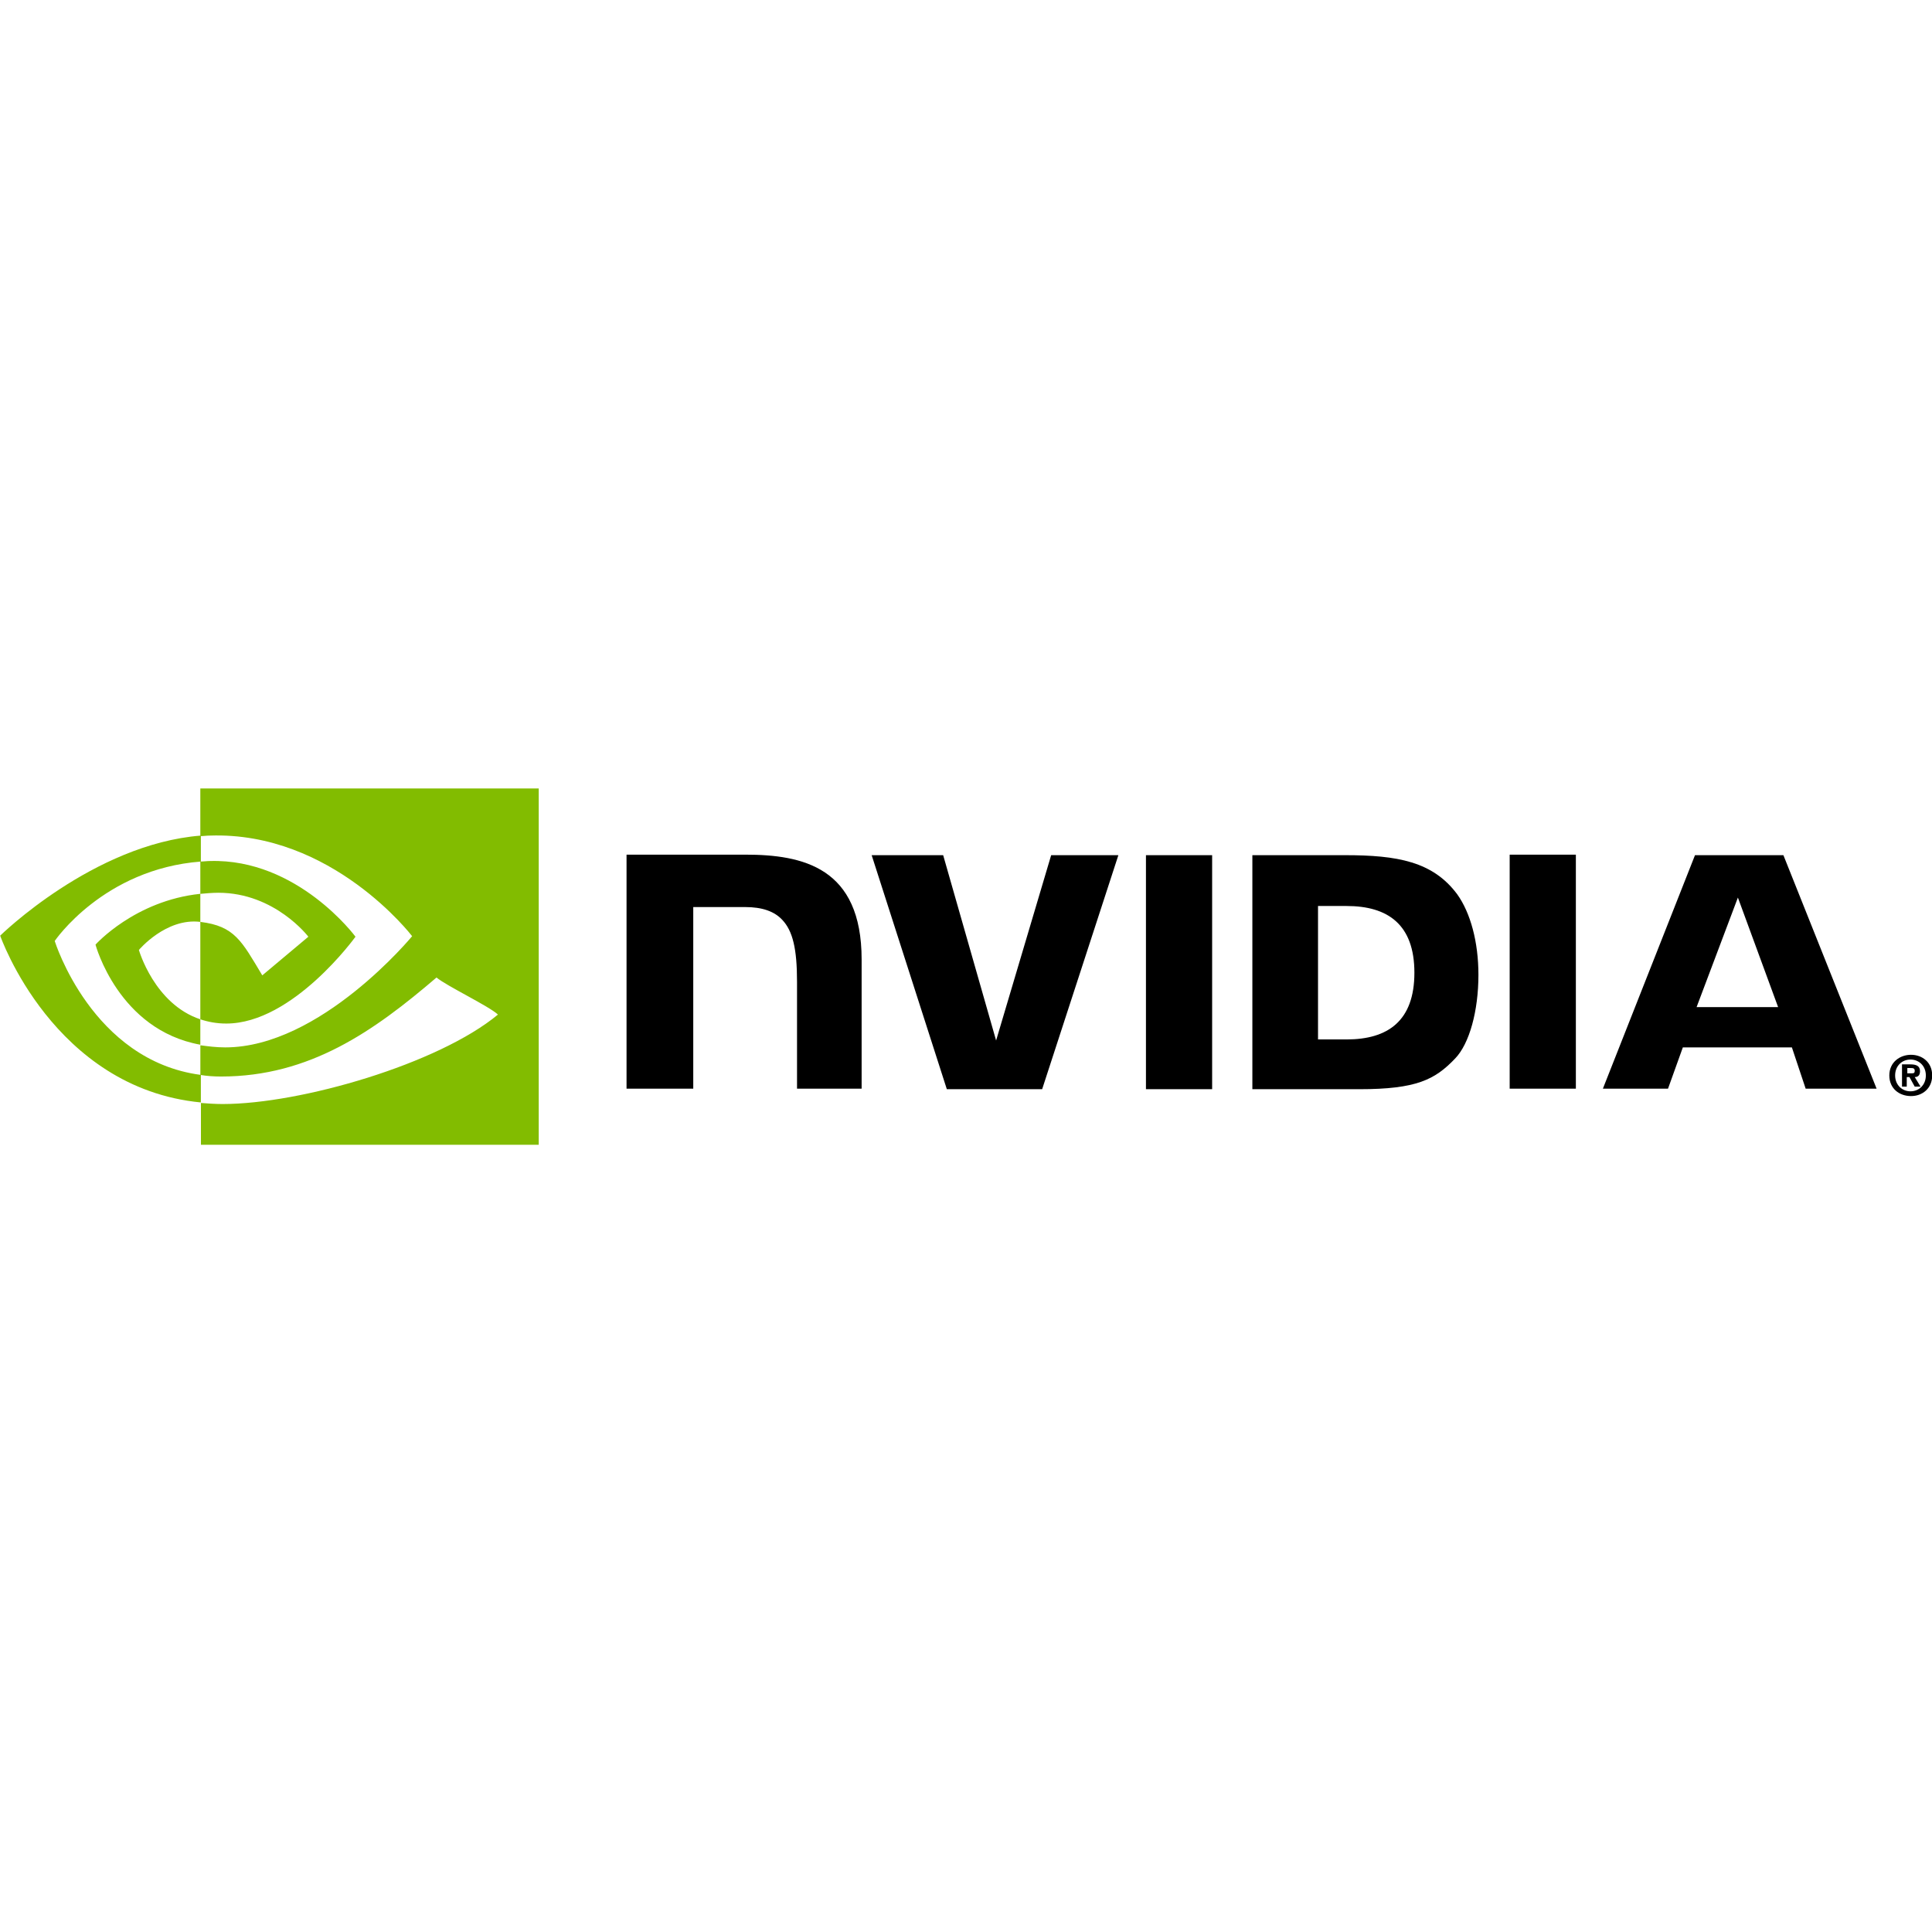 <?xml version="1.0" encoding="utf-8"?>
<!-- Generator: Adobe Illustrator 26.5.0, SVG Export Plug-In . SVG Version: 6.00 Build 0)  -->
<svg version="1.1" id="Layer_1" xmlns="http://www.w3.org/2000/svg" xmlns:xlink="http://www.w3.org/1999/xlink" x="0px" y="0px"
	 viewBox="0 0 512 512" style="enable-background:new 0 0 512 512;" xml:space="preserve">
<style type="text/css">
	.st0{fill:#82BC00;}
</style>
<g id="XMLID_1_">
	<path id="XMLID_7_" d="M505.46,284.44v-1.4h0.84c0.56,0,1.12,0,1.12,0.7c0,0.7-0.28,0.7-0.98,0.7H505.46 M505.46,285.43h0.56
		l1.4,2.53h1.54l-1.54-2.53c0.84,0,1.4-0.42,1.4-1.54c0-1.4-0.98-1.82-2.53-1.82h-2.24v5.89h1.26v-2.53 M512.05,285
		c0-3.51-2.67-5.47-5.61-5.47s-5.75,1.96-5.75,5.47c0,3.51,2.67,5.47,5.75,5.47C509.38,290.48,512.05,288.51,512.05,285 M510.37,285
		c0,2.53-1.82,4.21-4.07,4.21l0,0c-2.24,0-4.07-1.68-4.07-4.21c0-2.53,1.82-4.21,4.07-4.21S510.37,282.48,510.37,285z"/>
	<path id="XMLID_16_" d="M303.69,226.63v62.02h17.54v-62.02L303.69,226.63z M166.04,226.49v62.02h17.68v-48.13h13.75
		c4.49,0,7.72,1.12,9.82,3.37c2.81,2.95,3.93,7.72,3.93,16.42v28.34h17.12v-34.24c0-24.41-15.57-27.78-30.87-27.78L166.04,226.49
		L166.04,226.49z M331.89,226.63v62.02h28.34c15.15,0,20.06-2.53,25.4-8.14c3.79-3.93,6.17-12.63,6.17-22.17
		c0-8.7-2.1-16.42-5.61-21.33c-6.45-8.7-15.86-10.38-29.75-10.38L331.89,226.63L331.89,226.63z M349.29,240.1h7.58
		c10.94,0,17.96,4.91,17.96,17.68s-7.02,17.68-17.96,17.68h-7.58V240.1z M278.57,226.63l-14.59,49.11l-14.03-49.11H231l19.92,62.02
		h25.26l20.2-62.02L278.57,226.63L278.57,226.63z M400.08,288.51h17.54v-62.02h-17.54V288.51z M449.19,226.63l-24.41,61.88h17.26
		l3.93-10.94h28.9l3.65,10.94h18.8l-24.7-61.88H449.19z M460.56,237.86l10.66,29.04h-21.61L460.56,237.86z"/>
	<path id="XMLID_21_" class="st0" d="M53.09,236.88v-8.56c0.84,0,1.68-0.14,2.53-0.14c23.29-0.7,38.59,20.06,38.59,20.06
		s-16.56,23.01-34.24,23.01c-2.53,0-4.77-0.42-6.88-1.12v-25.82c9.12,1.12,10.94,5.05,16.42,14.17l12.21-10.24
		c0,0-8.84-11.65-23.85-11.65C56.17,236.6,54.63,236.74,53.09,236.88 M53.09,208.81v12.77c0.84,0,1.68-0.14,2.53-0.14
		c32.41-1.12,53.6,26.66,53.6,26.66s-24.27,29.47-49.53,29.47c-2.39,0-4.49-0.28-6.59-0.56v7.86c1.68,0.28,3.51,0.42,5.47,0.42
		c23.57,0,40.55-12.07,57.11-26.24c2.67,2.24,13.89,7.58,16.28,9.82c-15.71,13.05-52.2,23.71-72.96,23.71
		c-1.96,0-3.93-0.14-5.75-0.28v11.08h89.52v-94.43H53.09V208.81z M53.09,270.13v6.73c-21.75-3.93-27.78-26.52-27.78-26.52
		s10.38-11.65,27.78-13.47v7.44l0,0c-9.12-1.12-16.28,7.44-16.28,7.44S40.88,266.06,53.09,270.13 M14.5,249.37
		c0,0,12.91-19.08,38.73-21.05v-6.88c-28.48,2.24-53.18,26.52-53.18,26.52s14.03,40.41,53.18,44.2v-7.3
		C24.32,281.08,14.5,249.37,14.5,249.37z"/>
</g>
</svg>
